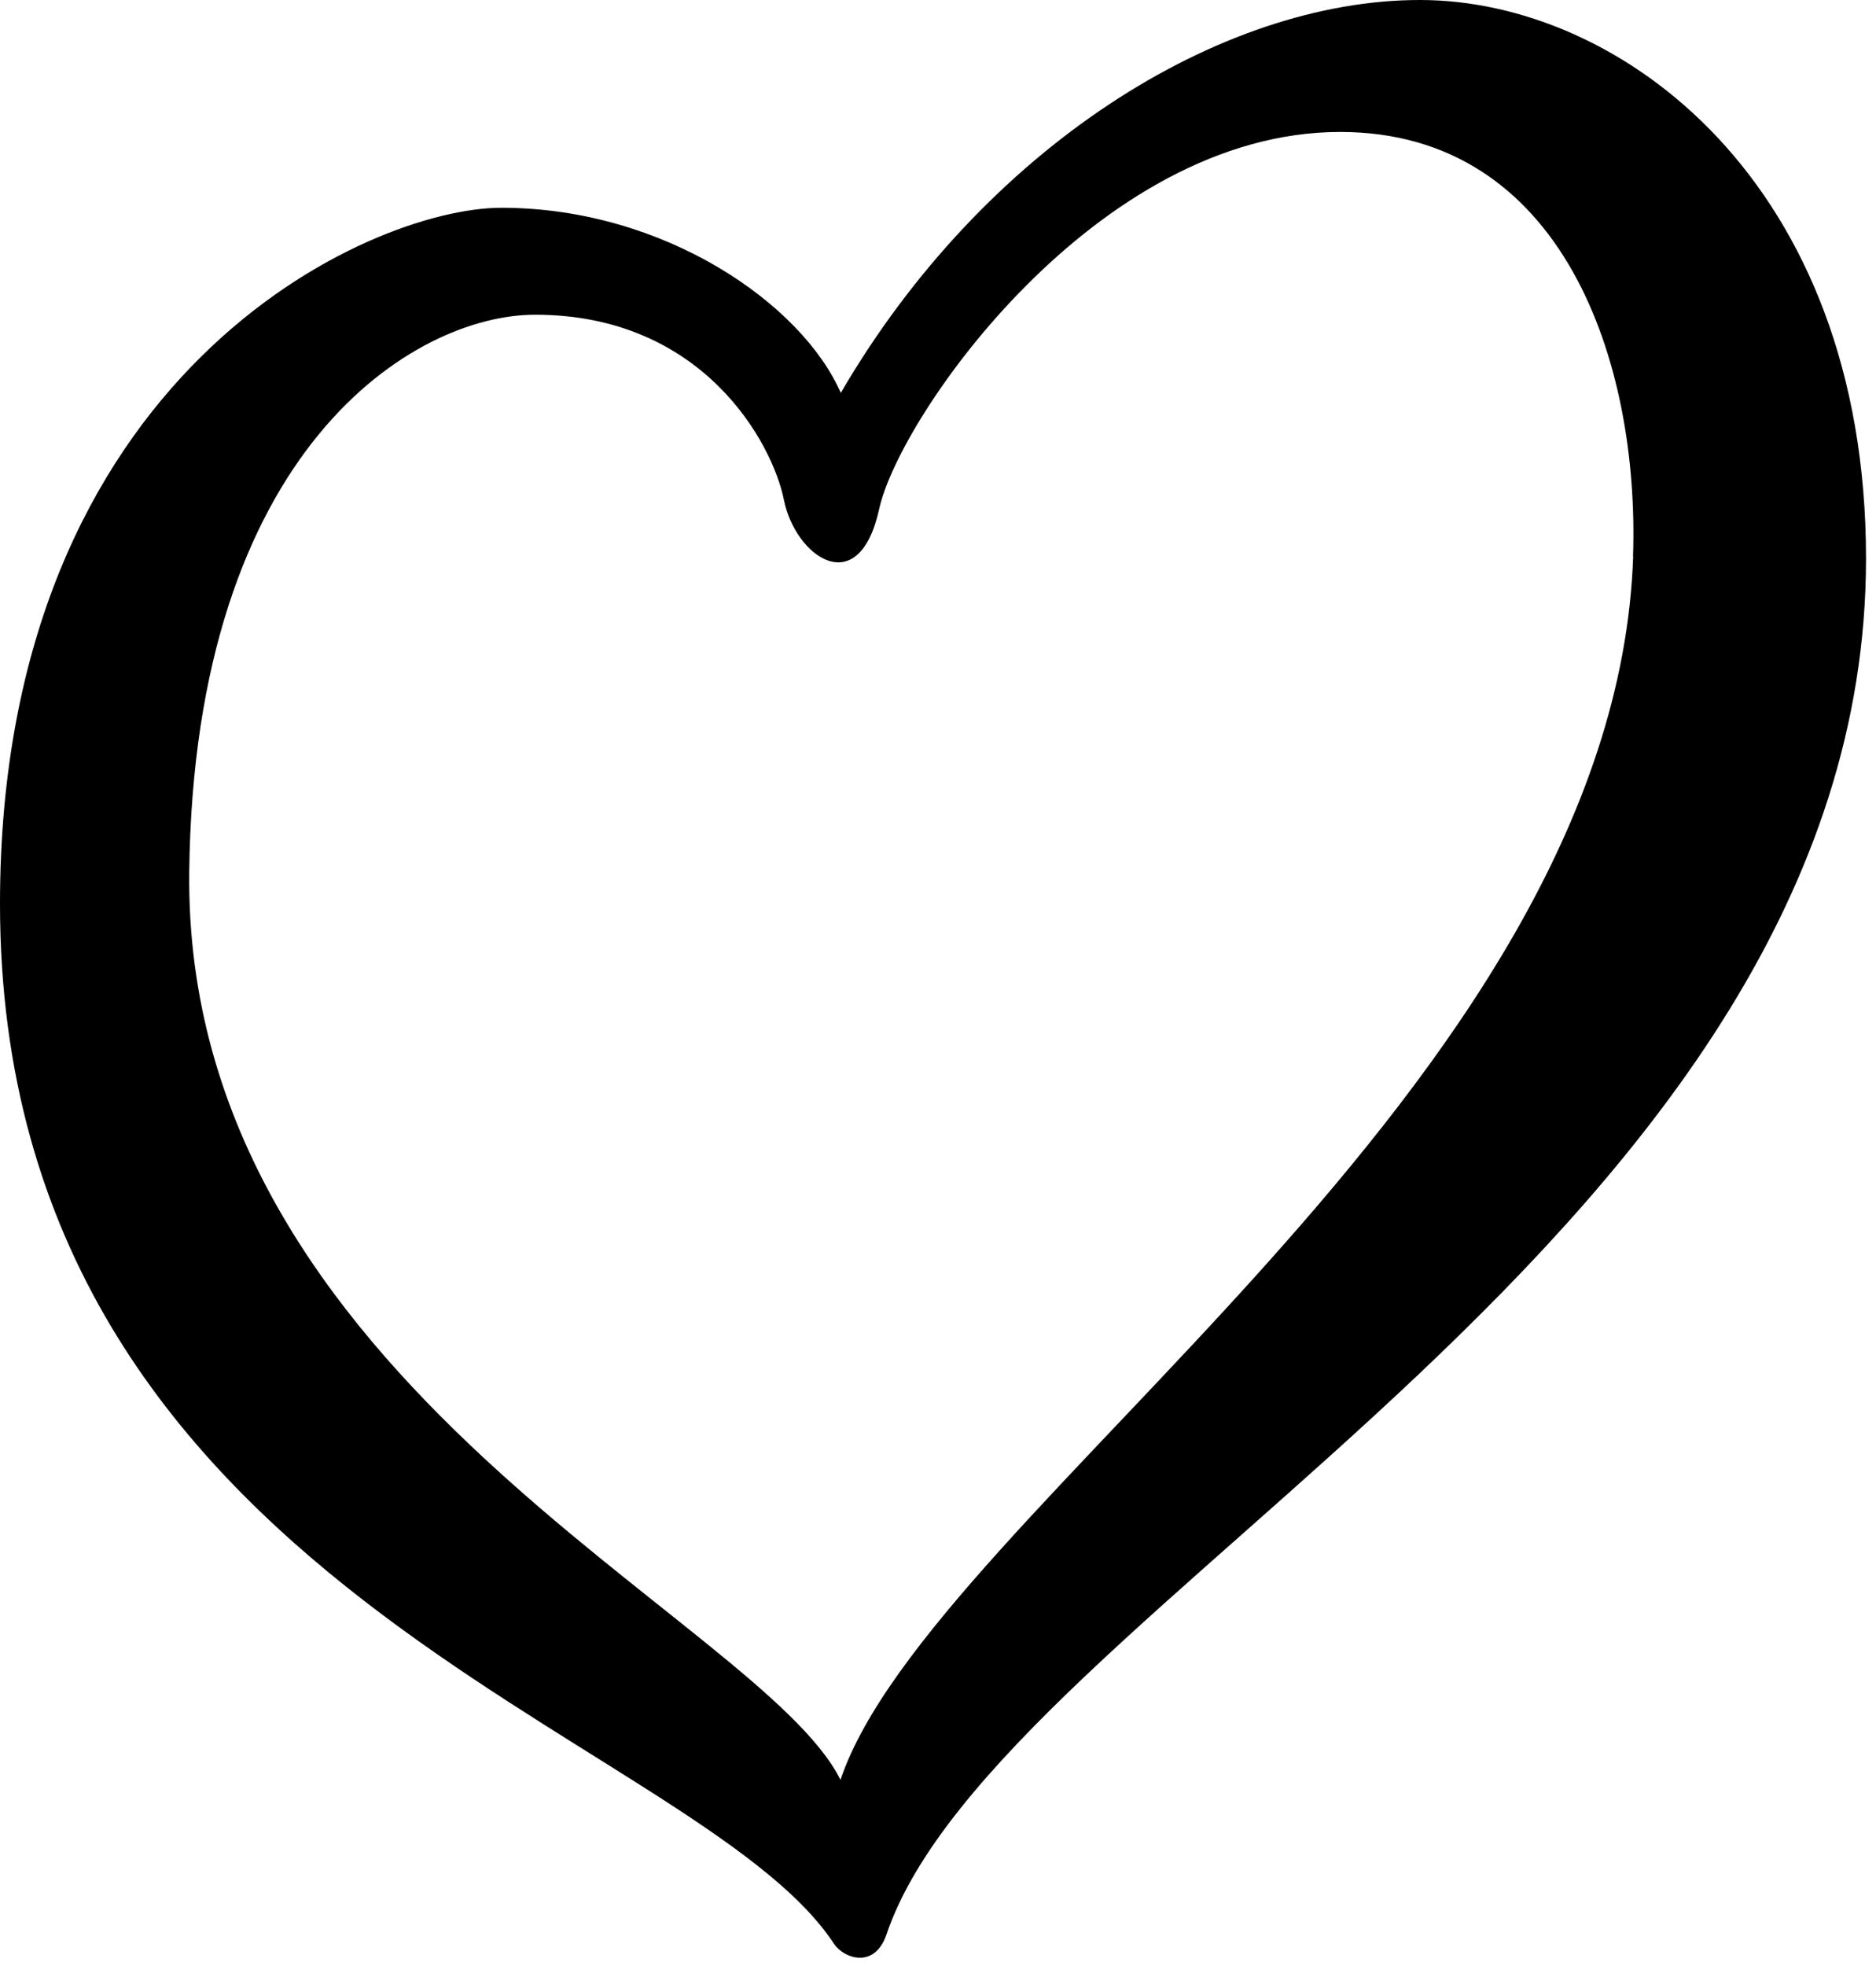 <?xml version="1.0" encoding="UTF-8" standalone="no"?>
<!DOCTYPE svg PUBLIC "-//W3C//DTD SVG 1.1//EN" "http://www.w3.org/Graphics/SVG/1.1/DTD/svg11.dtd">
<svg width="100%" height="100%" viewBox="0 0 126 132" version="1.1" xmlns="http://www.w3.org/2000/svg" xmlns:xlink="http://www.w3.org/1999/xlink" xml:space="preserve" xmlns:serif="http://www.serif.com/" style="fill-rule:evenodd;clip-rule:evenodd;stroke-linejoin:round;stroke-miterlimit:2;">
	<style>
		path#heart { fill: black; }
		@media (prefers-color-scheme: dark) {
			path#heart { fill: white; }
		}
	</style>
    <g id="Canvas_1">
        <path id="heart" d="M95.36,0c-13.42,0 -29.29,9.91 -38.89,26.38c-2.59,-5.95 -11.83,-12.43 -22.8,-12.43c-8.84,0 -33.67,11.05 -33.67,46.73c0,46.05 46.59,55.51 56.01,69.82c0.65,0.99 2.73,1.73 3.53,-0.62c7.51,-22.18 65.79,-47.24 65.79,-92.37c-0,-25.31 -16.53,-37.51 -29.95,-37.51l-0.02,0Zm14.33,37.36c-1.22,35.68 -47.19,64.15 -53.24,82.14c-5.39,-10.89 -44.12,-26.63 -43.74,-60.94c0.32,-28.51 15.16,-37.43 23.23,-37.43c11.28,-0 15.94,8.61 16.71,12.43c0.76,3.81 5.03,6.86 6.4,0.61c1.37,-6.25 14.65,-25.31 30.96,-25.31c14.94,0 20.12,15.41 19.67,28.52l0.01,-0.02Z" fill="currentColor"/>
    </g>
</svg>
